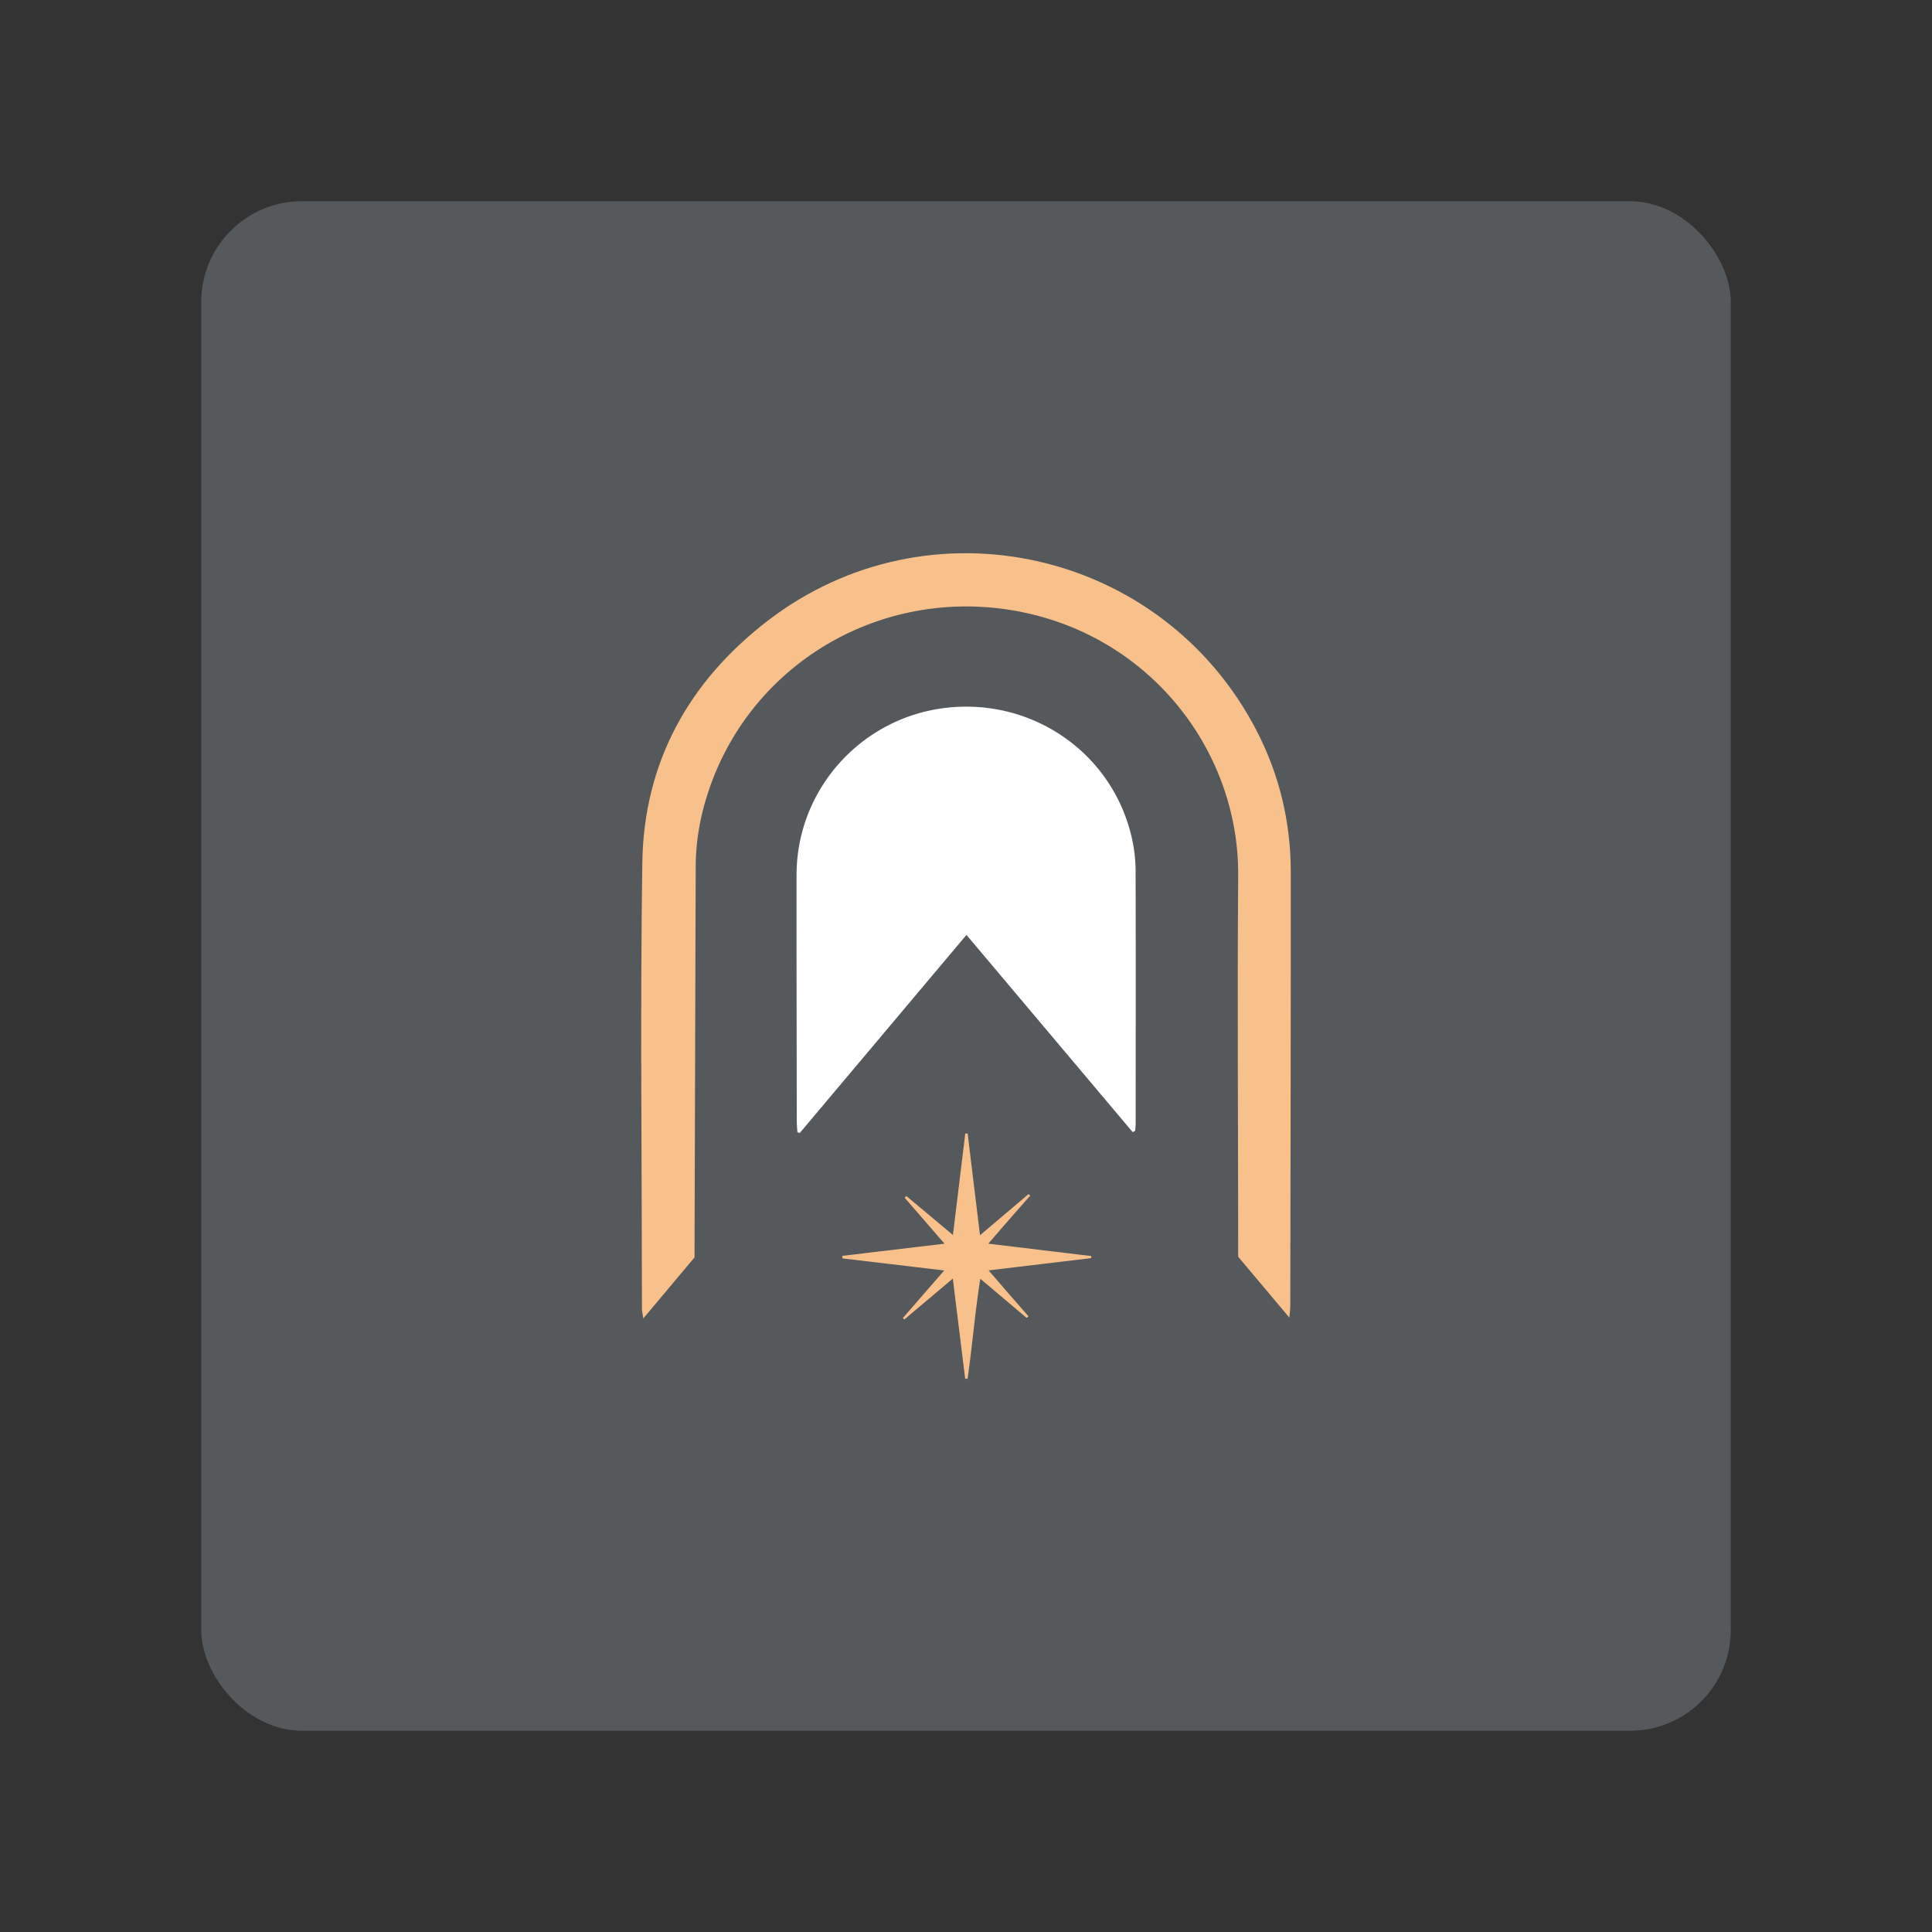 <svg xmlns="http://www.w3.org/2000/svg" xml:space="preserve" viewBox="0 0 192 192"><rect x="0" y="0" width="192" height="192" fill="#333333" stroke="none"/><rect width="152" height="152" x="20" y="20" fill="#56595b" class="a" rx="10"/><path fill="#fff" d="M112.565 112.511c-5.47-6.493-10.942-12.983-16.518-19.602L79.48 112.595c-.078-.025-.156-.05-.235-.073-.022-.36-.061-.724-.061-1.088-.011-8.168-.03-16.333-.023-24.5.012-8.48 6.42-15.618 14.86-16.591 8.638-.996 16.56 4.535 18.458 12.93a14.86 14.86 0 0 1 .375 3.218c.028 8.361.011 16.722.006 25.083 0 .266-.031.534-.045.8l-.249.137z"/><path fill="#f8c18c" d="M128.135 130.941c-1.776-2.114-3.412-4.054-5.084-6.045v-1.608c-.008-12.08-.098-24.16 0-36.237.104-12.816-9.325-24.61-23.254-26.523-12.815-1.76-24.94 5.567-29.21 17.58-.9 2.534-1.429 5.145-1.446 7.844-.014 2.284-.016 4.569-.025 6.853l-.092 31.011v1.141l-5.092 6.065c-.067-.458-.134-.696-.134-.936-.009-14.793-.185-29.585.036-44.37.148-9.934 4.603-17.974 12.43-24.003 16.033-12.345 39.24-7.13 48.582 10.836 2.29 4.404 3.426 9.127 3.429 14.088.008 14.4-.025 28.804-.048 43.205 0 .291-.047.582-.092 1.1z"/><path fill="#f8c18c" d="M102.031 130.975c-1.47-1.244-2.941-2.486-4.61-3.895-.538 3.428-.798 6.7-1.265 9.94-.078-.002-.159-.002-.237-.005-.4-3.235-.8-6.468-1.228-9.952-1.722 1.454-3.269 2.757-4.815 4.063a7.199 7.199 0 0 1-.148-.145l4.107-4.723c-3.548-.423-6.834-.811-10.117-1.2-.002-.084-.005-.168-.01-.252 3.293-.394 6.59-.785 10.155-1.21l-3.956-4.564.165-.173 4.628 3.875 1.227-10.078c.078-.005.157-.014.235-.02l1.23 10.12 4.821-4.085c.059.048.118.095.174.143l-1.287 1.46c-.458.522-.917 1.048-1.376 1.574-.45.52-.9 1.043-1.51 1.747 3.552.428 6.89.831 10.232 1.23v.205c-3.325.397-6.65.794-10.198 1.22.766.888 1.41 1.638 2.055 2.382.635.73 1.273 1.456 1.91 2.184-.059.055-.12.106-.182.159z"/></svg>